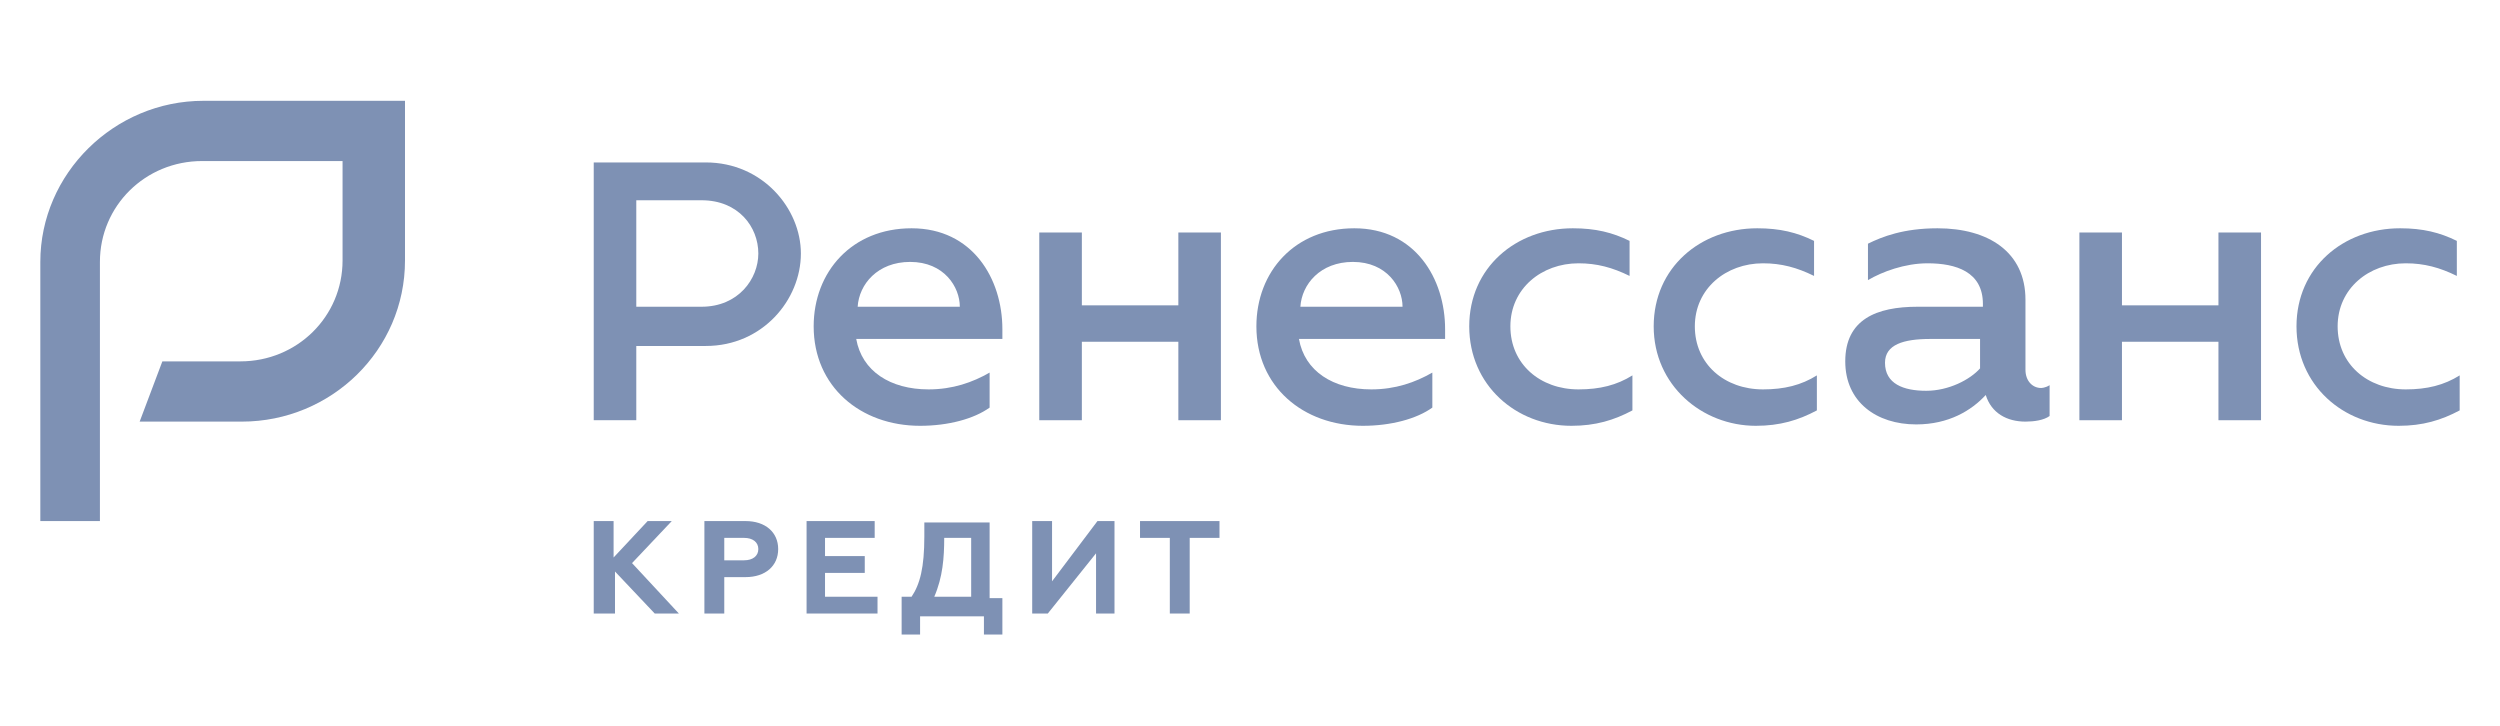 <svg width="124" height="36" viewBox="0 0 124 36" fill="none" xmlns="http://www.w3.org/2000/svg">
<path d="M29.449 8.057H35.009C37.824 8.057 39.724 10.35 39.724 12.574C39.724 14.867 37.824 17.16 35.009 17.16H31.56V20.843H29.449V8.057ZM34.798 15.214C36.628 15.214 37.613 13.825 37.613 12.574C37.613 11.254 36.628 9.933 34.798 9.933H31.56V15.214H34.798Z" fill="#7E91B4"/>
<path d="M40.358 16.187C40.358 13.477 42.258 11.323 45.214 11.323C48.24 11.323 49.718 13.825 49.718 16.326V16.812H42.469C42.751 18.41 44.158 19.314 46.059 19.314C47.255 19.314 48.24 18.966 49.085 18.48V20.217C48.311 20.773 47.044 21.12 45.636 21.12C42.68 21.12 40.358 19.175 40.358 16.187ZM47.607 15.214C47.607 14.241 46.833 12.991 45.144 12.991C43.525 12.991 42.61 14.102 42.54 15.214H47.607Z" fill="#7E91B4"/>
<path d="M51.548 11.532H53.66V15.145H58.446V11.532H60.557V20.843H58.446V16.951H53.66V20.843H51.548V11.532Z" fill="#7E91B4"/>
<path d="M62.317 16.187C62.317 13.477 64.217 11.323 67.173 11.323C70.199 11.323 71.677 13.825 71.677 16.326V16.812H64.428C64.71 18.41 66.117 19.314 68.018 19.314C69.214 19.314 70.199 18.966 71.044 18.48V20.217C70.27 20.773 69.003 21.12 67.595 21.12C64.639 21.12 62.317 19.175 62.317 16.187ZM69.566 15.214C69.566 14.241 68.792 12.991 67.103 12.991C65.484 12.991 64.569 14.102 64.499 15.214H69.566Z" fill="#7E91B4"/>
<path d="M72.874 16.187C72.874 13.269 75.197 11.323 78.012 11.323C79.138 11.323 79.982 11.531 80.827 11.948V13.686C79.982 13.269 79.208 13.06 78.293 13.06C76.463 13.06 74.915 14.311 74.915 16.187C74.915 18.063 76.393 19.314 78.293 19.314C79.349 19.314 80.194 19.105 80.968 18.619V20.356C80.053 20.843 79.138 21.12 77.941 21.12C75.197 21.12 72.874 19.105 72.874 16.187Z" fill="#7E91B4"/>
<path d="M82.023 16.187C82.023 13.269 84.346 11.323 87.161 11.323C88.287 11.323 89.132 11.531 89.977 11.948V13.686C89.132 13.269 88.358 13.06 87.443 13.06C85.613 13.06 84.064 14.311 84.064 16.187C84.064 18.063 85.543 19.314 87.443 19.314C88.499 19.314 89.343 19.105 90.117 18.619V20.356C89.202 20.843 88.287 21.12 87.091 21.12C84.416 21.12 82.023 19.105 82.023 16.187Z" fill="#7E91B4"/>
<path d="M101.66 19.105V20.634C101.378 20.843 100.886 20.912 100.463 20.912C99.548 20.912 98.774 20.495 98.493 19.592C97.789 20.356 96.663 21.051 95.044 21.051C93.073 21.051 91.525 19.939 91.525 17.924C91.525 15.84 93.073 15.214 95.114 15.214C96.522 15.214 98.352 15.214 98.352 15.214V15.075C98.352 13.477 97.015 13.06 95.607 13.06C94.481 13.06 93.355 13.477 92.651 13.894V12.087C93.355 11.74 94.411 11.323 96.1 11.323C98.633 11.323 100.463 12.504 100.463 14.867V18.341C100.463 18.897 100.815 19.244 101.238 19.244C101.238 19.244 101.449 19.244 101.66 19.105ZM98.211 16.812C98.211 16.812 96.733 16.812 95.748 16.812C94.411 16.812 93.496 17.09 93.496 17.994C93.496 19.036 94.41 19.383 95.537 19.383C96.663 19.383 97.719 18.827 98.211 18.272V16.812Z" fill="#7E91B4"/>
<path d="M103.138 11.532H105.249V15.145H110.035V11.532H112.147V20.843H110.035V16.951H105.249V20.843H103.138V11.532Z" fill="#7E91B4"/>
<path d="M113.906 16.187C113.906 13.269 116.229 11.323 119.044 11.323C120.17 11.323 121.015 11.531 121.859 11.948V13.686C121.015 13.269 120.24 13.06 119.326 13.06C117.496 13.06 115.947 14.311 115.947 16.187C115.947 18.063 117.425 19.314 119.326 19.314C120.381 19.314 121.226 19.105 122 18.619V20.356C121.085 20.843 120.17 21.12 118.974 21.12C116.229 21.12 113.906 19.105 113.906 16.187Z" fill="#7E91B4"/>
<path d="M29.449 25.845H30.434V27.652L32.123 25.845H33.32L31.349 27.93L33.672 30.431H32.475L30.504 28.347V30.431H29.449V25.845Z" fill="#7E91B4"/>
<path d="M34.938 25.845H36.98C37.965 25.845 38.598 26.401 38.598 27.235C38.598 28.069 37.965 28.625 36.98 28.625H35.924V30.431H34.938V25.845ZM36.909 27.791C37.331 27.791 37.613 27.582 37.613 27.235C37.613 26.888 37.331 26.679 36.909 26.679H35.924V27.791H36.909Z" fill="#7E91B4"/>
<path d="M40.006 25.845H43.384V26.679H40.921V27.582H42.892V28.416H40.921V29.598H43.525V30.431H40.006V25.845Z" fill="#7E91B4"/>
<path d="M45.214 29.598C45.636 28.972 45.847 28.138 45.847 26.61V25.915H49.085V29.667H49.718V31.474H48.803V30.57H45.636V31.474H44.721V29.598H45.214ZM48.17 29.598V26.679H46.833C46.833 27.652 46.762 28.625 46.34 29.598H48.17Z" fill="#7E91B4"/>
<path d="M51.197 25.845H52.182V28.833L54.434 25.845H55.279V30.431H54.364V27.444L51.971 30.431H51.197V25.845Z" fill="#7E91B4"/>
<path d="M60.487 25.845V26.679H59.009V30.431H58.023V26.679H56.545V25.845H60.487Z" fill="#7E91B4"/>
<path d="M5.026 25.846H2V12.991C2 8.613 5.66 5 10.094 5H20.088V12.921C20.088 17.368 16.428 20.912 11.994 20.912H6.927L8.053 17.924H11.924C14.739 17.924 16.991 15.701 16.991 12.921V7.988H10.024C7.208 7.988 4.956 10.211 4.956 12.991V25.846H5.026Z" fill="#7E91B4"/>
</svg>
